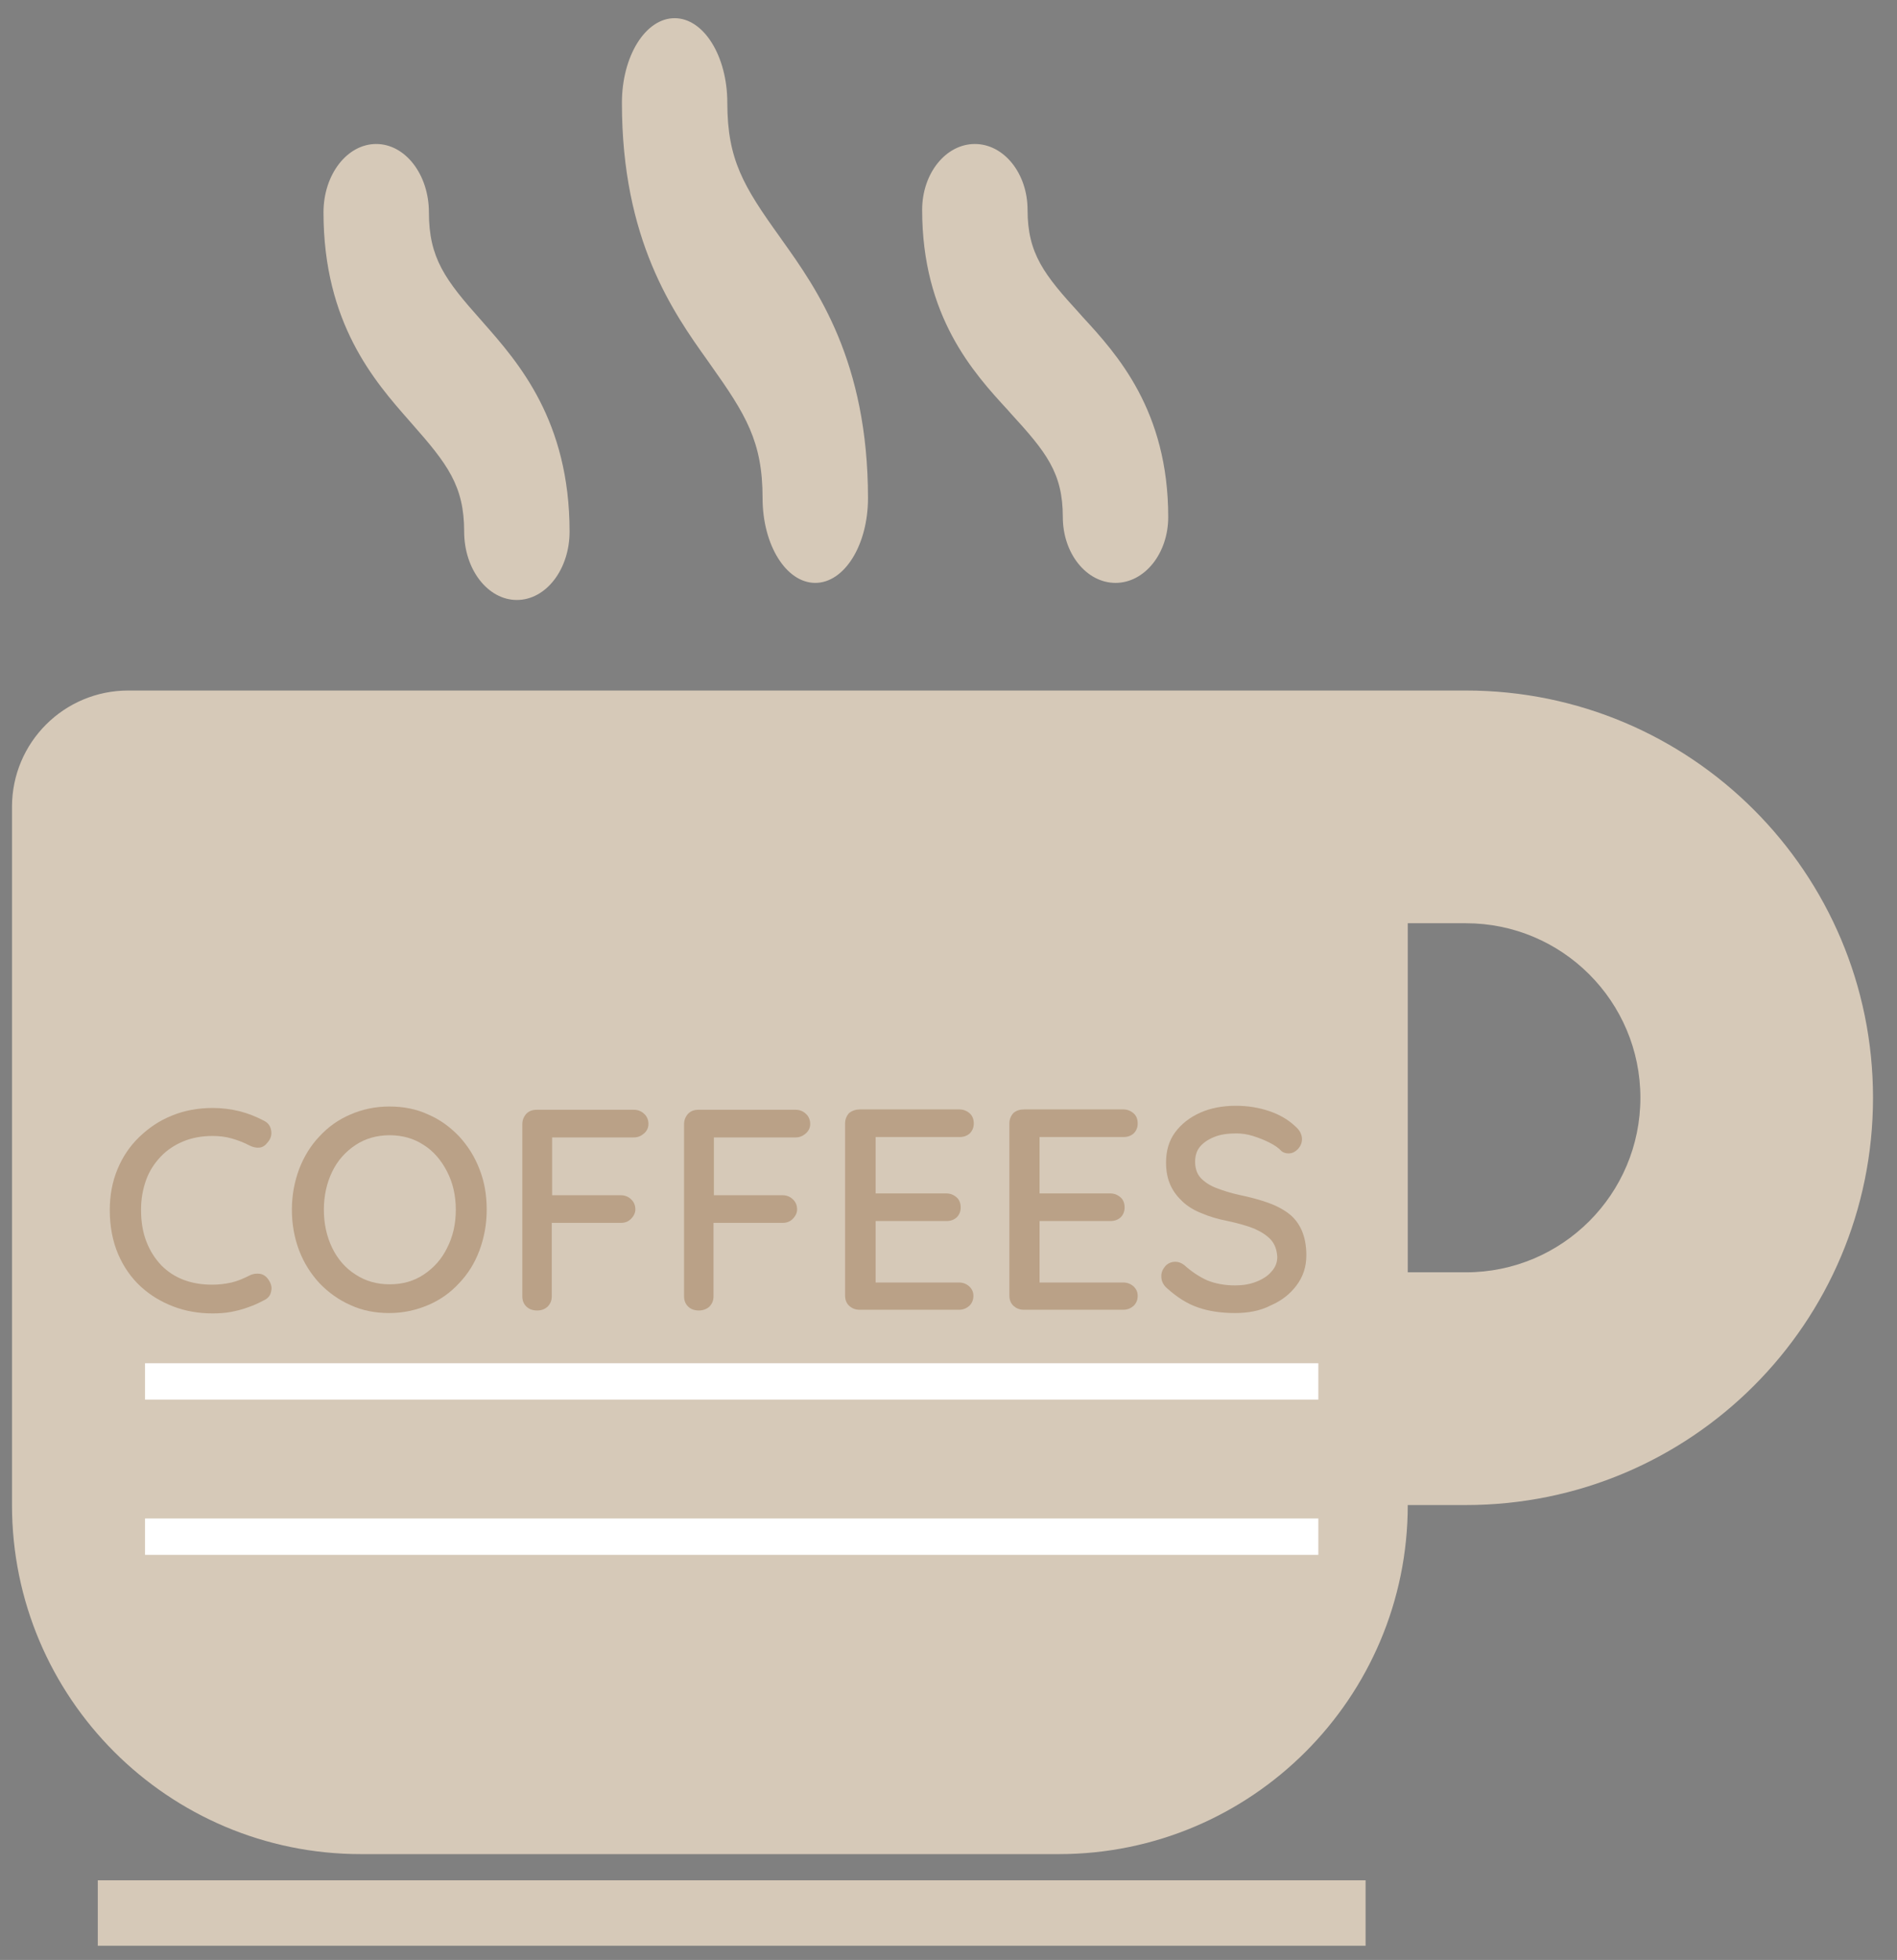 <?xml version="1.0" encoding="utf-8"?>
<!-- Generator: Adobe Illustrator 25.0.0, SVG Export Plug-In . SVG Version: 6.00 Build 0)  -->
<svg version="1.1" id="Capa_1" xmlns="http://www.w3.org/2000/svg" xmlns:xlink="http://www.w3.org/1999/xlink" x="0px" y="0px"
	 viewBox="0 0 521.9 539" style="enable-background:new 0 0 521.9 539;" xml:space="preserve">
<rect x="0" y="0" width="521.9" height="539" fill="#808080" stroke="none"/>
<style type="text/css">
	.st0{fill:#D6C9B8;}
	.st1{fill:#15485C;}
	.st2{fill:#512583;stroke:#000000;stroke-width:18;stroke-miterlimit:10;}
	.st3{fill:#D6C9B8;stroke:#D6C9B8;stroke-width:18;stroke-miterlimit:10;}
	.st4{fill:#BAA187;}
	.st5{fill:#DE092C;stroke:#FFFFFF;stroke-width:10;stroke-miterlimit:10;}
</style>
<path class="st0" d="M35.3,189.9c-17.7,0-32,14.3-32,32v192c0,53,43,96,96,96h192c53,0,96-43,96-96h16c61.9,0,112-50.1,112-112
	s-50.1-112-112-112h-48L35.3,189.9L35.3,189.9z M387.3,253.9h16c26.5,0,48,21.5,48,48s-21.5,48-48,48h-16V253.9z M282.7,57.7
	c0-10-6.5-18.1-14.5-18.1s-14.5,8.1-14.5,18.1c0,29.3,14.1,44.8,23.6,55.1l0.7,0.8c9.8,10.7,14.4,16.4,14.4,28.6
	c0,10,6.5,18.1,14.5,18.1s14.5-8.1,14.5-18.1c0-29.3-14.1-44.8-23.6-55.1l-0.7-0.8C287.3,75.6,282.7,69.8,282.7,57.7z M200.1,28.3
	c0-12.9-6.5-23.3-14.5-23.3c-8,0-14.5,10.4-14.5,23.3c0,37.7,14.1,57.6,23.6,70.9l0.7,1c9.8,13.8,14.4,21.2,14.4,36.8
	c0,12.9,6.5,23.3,14.5,23.3c8,0,14.5-10.4,14.5-23.3c0-37.7-14.1-57.6-23.6-70.9l-0.7-1C204.6,51.3,200.1,43.9,200.1,28.3z
	 M118,58.4c0-10.4-6.5-18.8-14.5-18.8S89,48,89,58.4c0,30.5,14.1,46.5,23.6,57.3l0.7,0.8c9.8,11.1,14.4,17.1,14.4,29.7
	c0,10.4,6.5,18.8,14.5,18.8c8,0,14.5-8.4,14.5-18.8c0-30.5-14.1-46.5-23.6-57.3l-0.7-0.8C122.5,77,118,71,118,58.4z"/>
<path class="st1" d="M207.3,568"/>
<path class="st2" d="M237.8,564"/>
<polyline class="st3" points="375.7,526.1 301.5,526.1 26.9,526.1 "/>
<g>
	<g>
		<g>
			<path class="st4" d="M72.6,308.2c1.2,0.6,1.8,1.5,2,2.7c0.2,1.2-0.1,2.3-1,3.3c-0.6,0.8-1.3,1.3-2.2,1.4
				c-0.9,0.1-1.8-0.1-2.8-0.6c-1.5-0.8-3.1-1.4-4.8-1.9c-1.7-0.5-3.5-0.7-5.3-0.7c-3,0-5.7,0.5-8.1,1.5c-2.4,1-4.5,2.4-6.2,4.2
				c-1.7,1.8-3.1,3.9-4,6.4c-0.9,2.5-1.4,5.2-1.4,8.2c0,3.3,0.5,6.3,1.5,8.8c1,2.6,2.4,4.7,4.1,6.5c1.8,1.8,3.8,3.1,6.2,4
				c2.4,0.9,5,1.3,7.8,1.3c1.8,0,3.5-0.2,5.3-0.6c1.7-0.4,3.3-1.1,4.9-1.9c0.9-0.5,1.9-0.6,2.8-0.5c0.9,0.1,1.7,0.6,2.3,1.4
				c0.8,1.1,1.2,2.2,0.9,3.4c-0.2,1.2-0.9,2-2,2.5c-1.3,0.7-2.8,1.4-4.3,1.9c-1.6,0.6-3.2,1-4.8,1.3c-1.6,0.3-3.3,0.4-5,0.4
				c-3.8,0-7.4-0.6-10.8-1.9c-3.4-1.3-6.4-3.1-9-5.5c-2.6-2.4-4.7-5.4-6.2-8.9c-1.5-3.5-2.3-7.6-2.3-12.1c0-4.1,0.7-7.8,2.1-11.2
				c1.4-3.4,3.4-6.4,6-8.9c2.6-2.5,5.5-4.5,9-5.9c3.4-1.4,7.2-2.1,11.2-2.1c2.5,0,5,0.3,7.4,0.9C68.3,306.2,70.5,307.1,72.6,308.2z"
				/>
			<path class="st4" d="M133.9,332.7c0,4-0.7,7.7-2,11.2c-1.3,3.5-3.2,6.5-5.6,9c-2.4,2.6-5.2,4.6-8.5,6c-3.3,1.4-6.8,2.2-10.7,2.2
				c-3.9,0-7.5-0.7-10.7-2.2c-3.2-1.4-6.1-3.5-8.5-6c-2.4-2.6-4.3-5.6-5.6-9c-1.3-3.4-2-7.2-2-11.2c0-4,0.7-7.7,2-11.2
				c1.3-3.4,3.2-6.5,5.6-9c2.4-2.6,5.2-4.6,8.5-6c3.2-1.4,6.8-2.2,10.7-2.2c3.9,0,7.5,0.7,10.7,2.2c3.3,1.4,6.1,3.5,8.5,6
				c2.4,2.6,4.3,5.6,5.6,9C133.3,325,133.9,328.7,133.9,332.7z M125.4,332.7c0-3.9-0.8-7.4-2.4-10.5c-1.6-3.1-3.7-5.6-6.4-7.3
				c-2.7-1.8-5.9-2.7-9.4-2.7c-3.5,0-6.7,0.9-9.4,2.7c-2.7,1.8-4.9,4.2-6.4,7.3c-1.5,3.1-2.3,6.6-2.3,10.5c0,3.9,0.8,7.4,2.3,10.5
				c1.5,3.1,3.7,5.6,6.4,7.3c2.7,1.8,5.9,2.7,9.4,2.7c3.6,0,6.7-0.9,9.4-2.7c2.7-1.8,4.9-4.2,6.4-7.3
				C124.6,340.1,125.4,336.6,125.4,332.7z"/>
			<path class="st4" d="M147.8,360.4c-1.3,0-2.3-0.4-3-1.1c-0.8-0.8-1.1-1.7-1.1-2.9v-47.2c0-1.2,0.4-2.1,1.1-2.9
				c0.8-0.8,1.7-1.1,2.9-1.1h26.7c1.1,0,2.1,0.4,2.8,1.1c0.8,0.7,1.2,1.7,1.2,2.8c0,1-0.4,1.9-1.2,2.6c-0.8,0.7-1.7,1.1-2.8,1.1
				h-23.1l0.6-0.8v17.6l-0.5-0.9h19.4c1.1,0,2.1,0.4,2.8,1.1c0.8,0.7,1.2,1.7,1.2,2.8c0,0.9-0.4,1.8-1.2,2.6
				c-0.8,0.8-1.7,1.1-2.8,1.1h-19.6l0.6-0.7v20.9c0,1.2-0.4,2.1-1.2,2.9C149.9,360,149,360.4,147.8,360.4z"/>
			<path class="st4" d="M192.3,360.4c-1.3,0-2.3-0.4-3-1.1c-0.8-0.8-1.1-1.7-1.1-2.9v-47.2c0-1.2,0.4-2.1,1.1-2.9
				c0.8-0.8,1.7-1.1,2.9-1.1h26.7c1.1,0,2.1,0.4,2.8,1.1c0.8,0.7,1.2,1.7,1.2,2.8c0,1-0.4,1.9-1.2,2.6c-0.8,0.7-1.7,1.1-2.8,1.1
				h-23.1l0.6-0.8v17.6l-0.5-0.9h19.4c1.1,0,2.1,0.4,2.8,1.1c0.8,0.7,1.2,1.7,1.2,2.8c0,0.9-0.4,1.8-1.2,2.6
				c-0.8,0.8-1.7,1.1-2.8,1.1h-19.6l0.6-0.7v20.9c0,1.2-0.4,2.1-1.2,2.9C194.4,360,193.4,360.4,192.3,360.4z"/>
			<path class="st4" d="M236.6,305.1h27.3c1.2,0,2.1,0.4,2.9,1.1c0.8,0.7,1.1,1.7,1.1,2.8c0,1.1-0.4,2-1.1,2.7c-0.8,0.7-1.7,1-2.9,1
				h-23.8l0.8-1.3V329l-0.7-0.8h20.1c1.2,0,2.1,0.4,2.9,1.1c0.8,0.7,1.1,1.7,1.1,2.8c0,1.1-0.4,2-1.1,2.7c-0.8,0.7-1.7,1-2.9,1h-20
				l0.6-0.7v18.2l-0.6-0.6h23.5c1.2,0,2.1,0.4,2.9,1.1c0.8,0.8,1.1,1.6,1.1,2.6c0,1.1-0.4,2-1.1,2.7c-0.8,0.7-1.7,1.1-2.9,1.1h-27.3
				c-1.2,0-2.1-0.4-2.9-1.1c-0.8-0.8-1.1-1.7-1.1-2.9v-47.2c0-1.2,0.4-2.1,1.1-2.9C234.5,305.4,235.5,305.1,236.6,305.1z"/>
			<path class="st4" d="M281.8,305.1H309c1.2,0,2.1,0.4,2.9,1.1c0.8,0.7,1.1,1.7,1.1,2.8c0,1.1-0.4,2-1.1,2.7c-0.8,0.7-1.7,1-2.9,1
				h-23.8l0.8-1.3V329l-0.7-0.8h20.1c1.2,0,2.1,0.4,2.9,1.1c0.8,0.7,1.1,1.7,1.1,2.8c0,1.1-0.4,2-1.1,2.7c-0.8,0.7-1.7,1-2.9,1h-20
				l0.6-0.7v18.2l-0.6-0.6H309c1.2,0,2.1,0.4,2.9,1.1c0.8,0.8,1.1,1.6,1.1,2.6c0,1.1-0.4,2-1.1,2.7c-0.8,0.7-1.7,1.1-2.9,1.1h-27.3
				c-1.2,0-2.1-0.4-2.9-1.1c-0.8-0.8-1.1-1.7-1.1-2.9v-47.2c0-1.2,0.4-2.1,1.1-2.9C279.6,305.4,280.6,305.1,281.8,305.1z"/>
			<path class="st4" d="M339.8,361.1c-3.8,0-7.2-0.5-10.1-1.5c-3-1-5.8-2.8-8.5-5.2c-0.6-0.5-1-1-1.3-1.6c-0.3-0.6-0.4-1.2-0.4-1.9
				c0-1,0.4-1.9,1.1-2.7s1.7-1.2,2.8-1.2c0.8,0,1.6,0.3,2.4,0.9c2,1.8,4.1,3.2,6.3,4.2c2.2,0.9,4.8,1.4,7.7,1.4c2.1,0,4-0.3,5.8-1
				c1.8-0.7,3.2-1.6,4.2-2.8c1.1-1.2,1.6-2.5,1.6-4c-0.1-1.9-0.6-3.4-1.7-4.7c-1.1-1.2-2.6-2.2-4.6-3.1c-2-0.8-4.5-1.5-7.3-2.1
				c-2.6-0.5-5-1.2-7.1-2.1c-2.1-0.8-3.9-1.9-5.3-3.2c-1.4-1.3-2.6-2.8-3.4-4.6c-0.8-1.8-1.2-3.8-1.2-6.2c0-3.2,0.8-6,2.5-8.3
				c1.7-2.3,4-4.1,6.9-5.4c2.9-1.3,6.2-1.9,9.8-1.9c3.3,0,6.4,0.5,9.3,1.5c2.9,1,5.2,2.4,7,4.1c1.3,1.1,1.9,2.3,1.9,3.6
				c0,1-0.4,1.9-1.1,2.7c-0.8,0.8-1.6,1.2-2.6,1.2c-0.7,0-1.4-0.2-1.9-0.6c-0.8-0.9-2-1.7-3.4-2.4s-2.9-1.3-4.5-1.8
				s-3.1-0.7-4.6-0.7c-2.4,0-4.4,0.3-6.1,1c-1.7,0.7-3,1.6-3.9,2.7c-0.9,1.1-1.3,2.5-1.3,4.1c0,1.8,0.5,3.3,1.5,4.4
				c1,1.1,2.5,2.1,4.3,2.8c1.8,0.7,4,1.4,6.3,1.9c2.9,0.6,5.5,1.3,7.8,2.1s4.2,1.8,5.8,3c1.6,1.2,2.8,2.8,3.6,4.6
				c0.8,1.8,1.3,4.1,1.3,6.9c0,3.2-0.9,5.9-2.7,8.3c-1.8,2.4-4.1,4.2-7.1,5.5C346.7,360.5,343.4,361.1,339.8,361.1z"/>
		</g>
	</g>
</g>
<polyline class="st5" points="362.7,422.6 294,422.6 39.9,422.6 "/>
<polyline class="st5" points="362.7,379.9 294,379.9 39.9,379.9 "/>
</svg>
